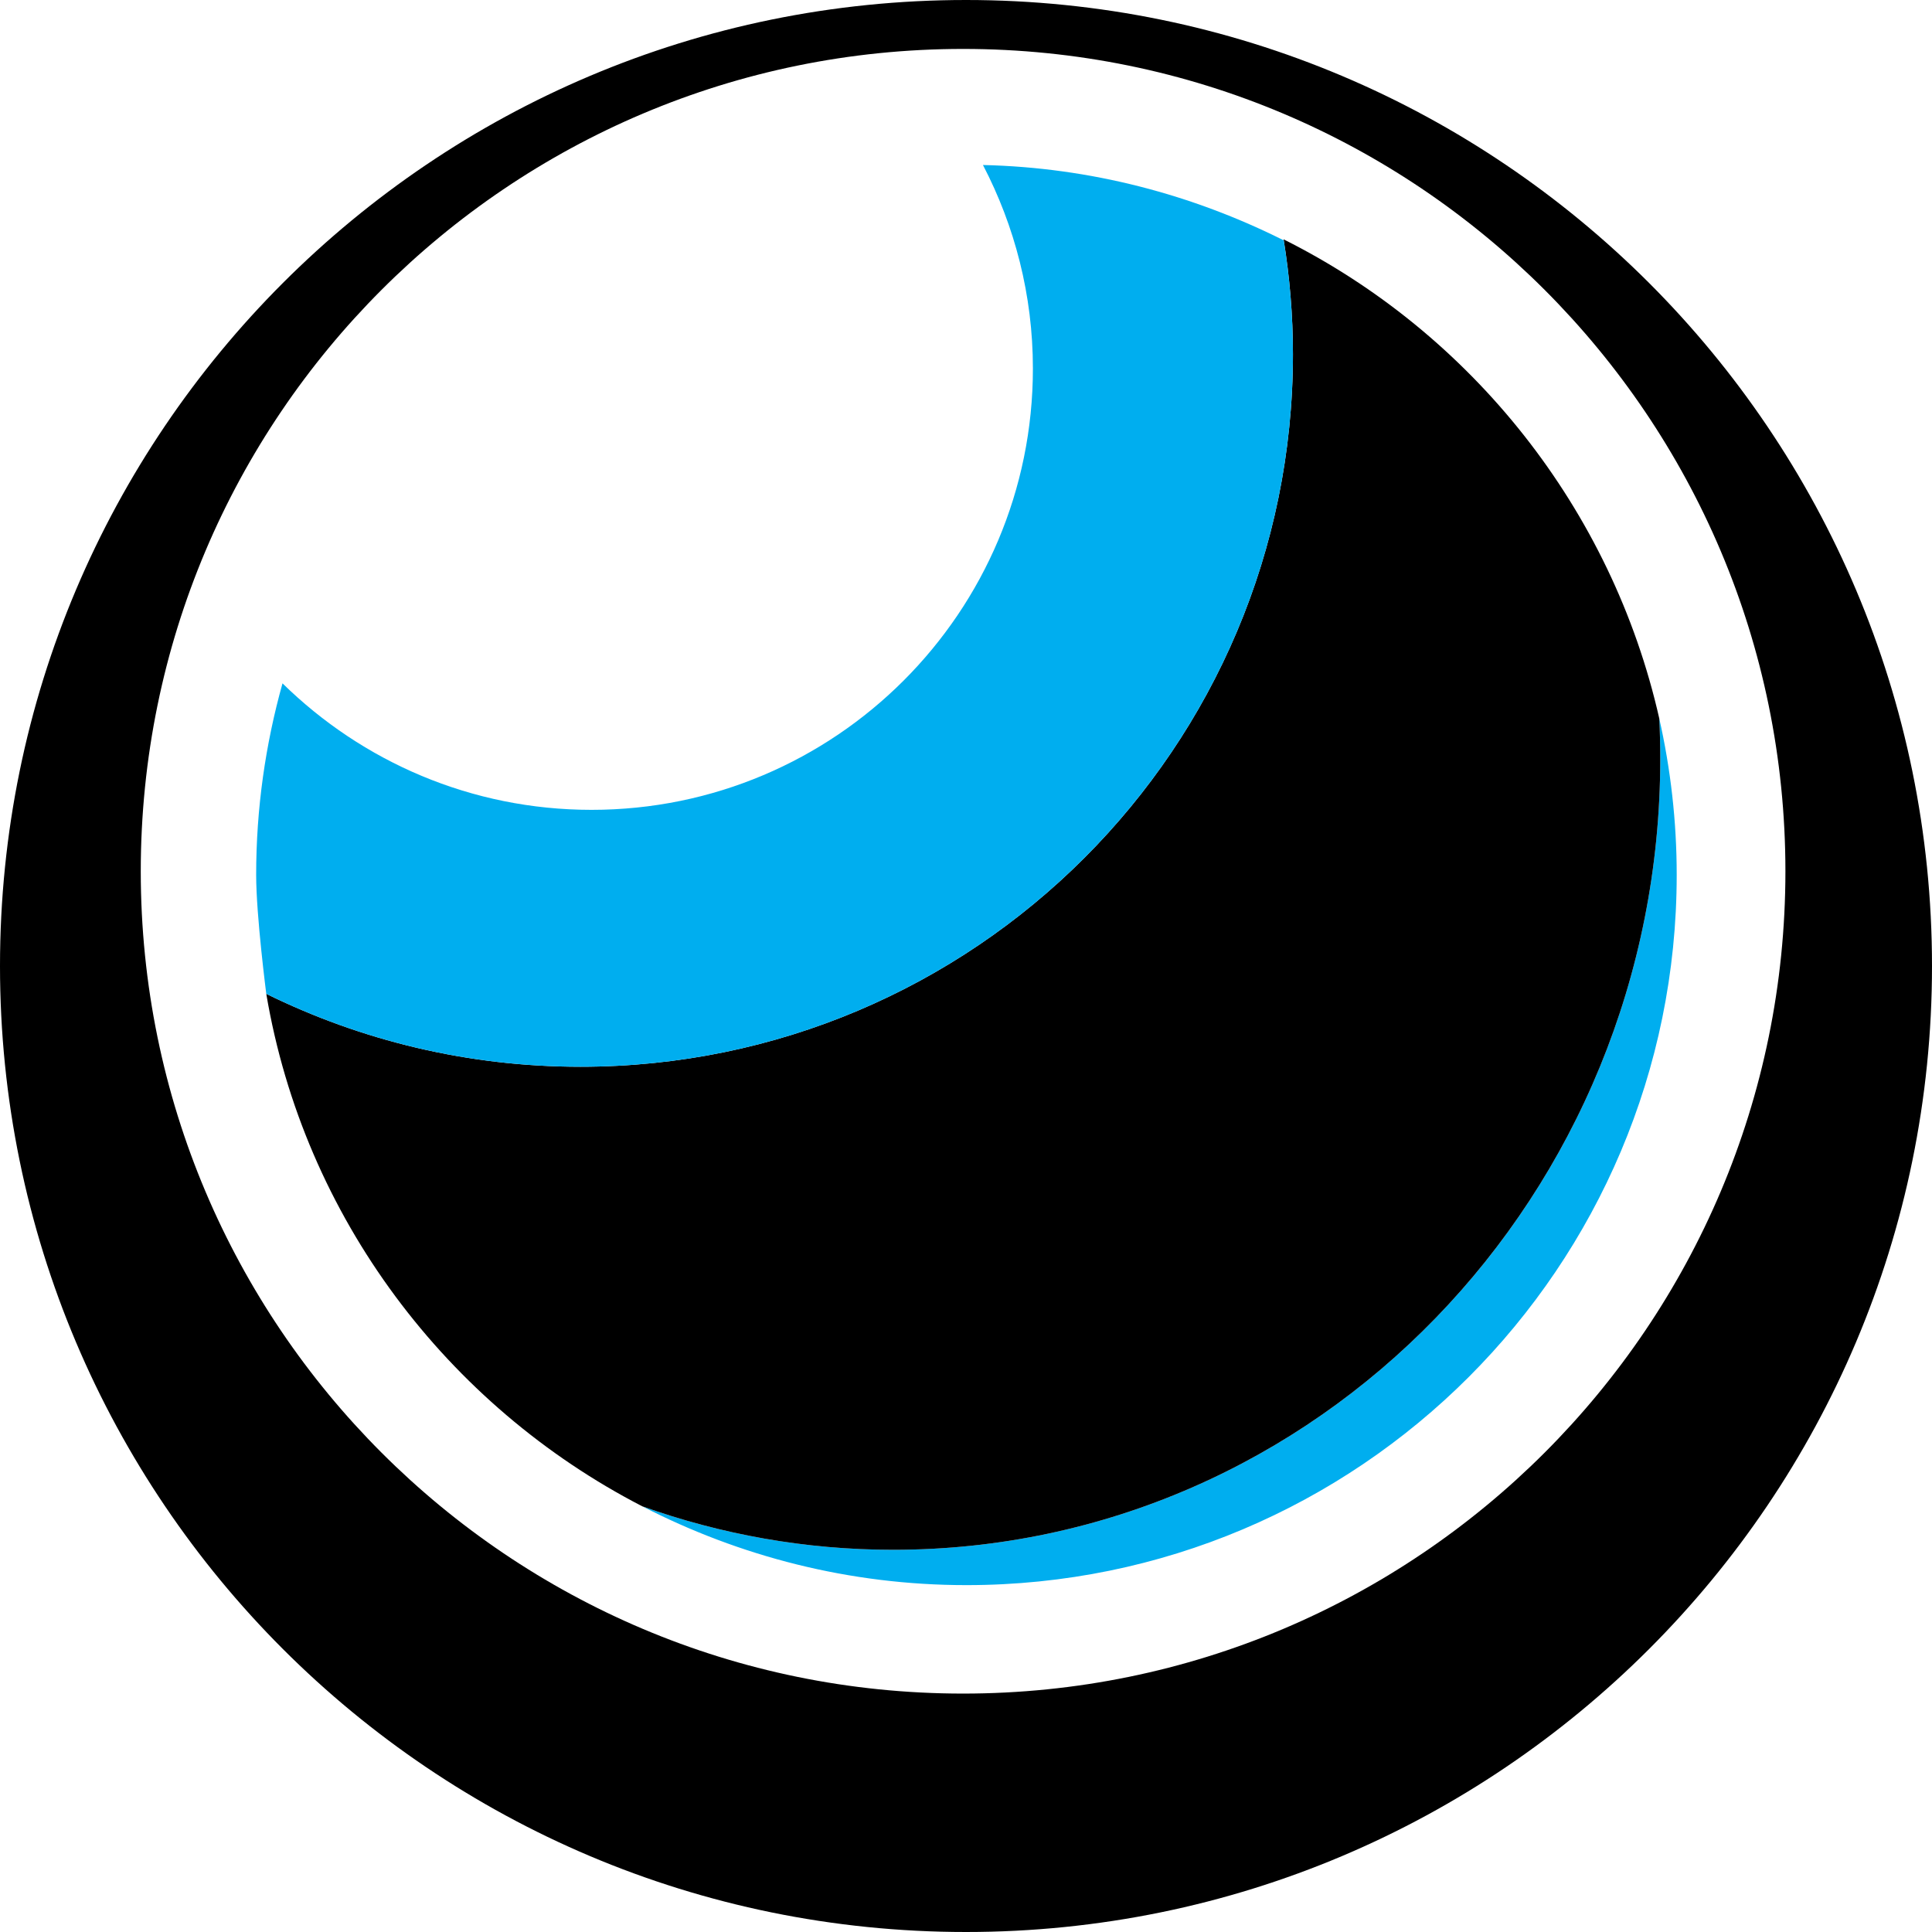 <?xml version="1.0" encoding="utf-8"?>
<!-- Generator: Adobe Illustrator 17.0.0, SVG Export Plug-In . SVG Version: 6.00 Build 0)  -->
<!DOCTYPE svg PUBLIC "-//W3C//DTD SVG 1.1//EN" "http://www.w3.org/Graphics/SVG/1.1/DTD/svg11.dtd">
<svg version="1.1" id="Layer_1" xmlns="http://www.w3.org/2000/svg" xmlns:xlink="http://www.w3.org/1999/xlink" x="0px" y="0px"
	 width="506.299px" height="506.299px" viewBox="0 0 506.299 506.299" enable-background="new 0 0 506.299 506.299"
	 xml:space="preserve">
<path fill="none" stroke="#EE313B" stroke-width="0.25" stroke-miterlimit="10" d="M84.343,307.433"/>
<path fill="#00AEEF" d="M434.83,188.292c0.169,3.489,0.258,6.999,0.258,10.531c0,114.498-90.008,207.317-201.038,207.317
	c-23.036,0-45.142-4.049-65.752-11.404c25.487,13.123,54.319,20.662,84.965,20.662c102.798,0,186.133-83.334,186.133-186.133
	C439.397,215.181,437.796,201.478,434.83,188.292z"/>
<path d="M168.298,394.736c-51.072-26.356-88.624-75.661-98.517-134.293c24.836,12.22,52.766,19.109,82.315,19.109
	c103.13,0,186.734-83.604,186.734-186.734c0-10.247-0.859-20.291-2.447-30.09c49.195,24.602,86.011,70.588,98.447,125.564
	c0.169,3.489,0.258,6.999,0.258,10.531c0,114.498-90.008,207.317-201.038,207.317C211.015,406.139,188.908,402.091,168.298,394.736z
	"/>
<path d="M253.15,0C113.339,0,0,113.339,0,253.149C0,392.96,113.339,506.299,253.15,506.299
	c139.81,0,253.149-113.339,253.149-253.149C506.299,113.339,392.96,0,253.15,0z M252.387,443.819
	c-119.016,0-215.498-96.482-215.498-215.498c0-119.016,96.482-215.498,215.498-215.498c119.016,0,215.498,96.482,215.498,215.498
	C467.885,347.337,371.403,443.819,252.387,443.819z"/>
<g>
	<path fill="#00AEEF" d="M336.414,62.985c-23.842-11.938-50.496-19.095-78.821-19.743c8.317,15.966,13.088,34.075,13.088,53.323
		c0,63.879-51.785,115.664-115.664,115.664c-31.55,0-60.118-12.666-80.985-33.149c-4.463,15.972-6.902,32.789-6.902,50.185
		c0,10.828,2.685,31.384,2.651,31.178c24.836,12.22,52.766,19.109,82.315,19.109c103.13,0,186.734-83.604,186.734-186.734
		C338.83,82.659,337.976,72.704,336.414,62.985z"/>
</g>
</svg>
